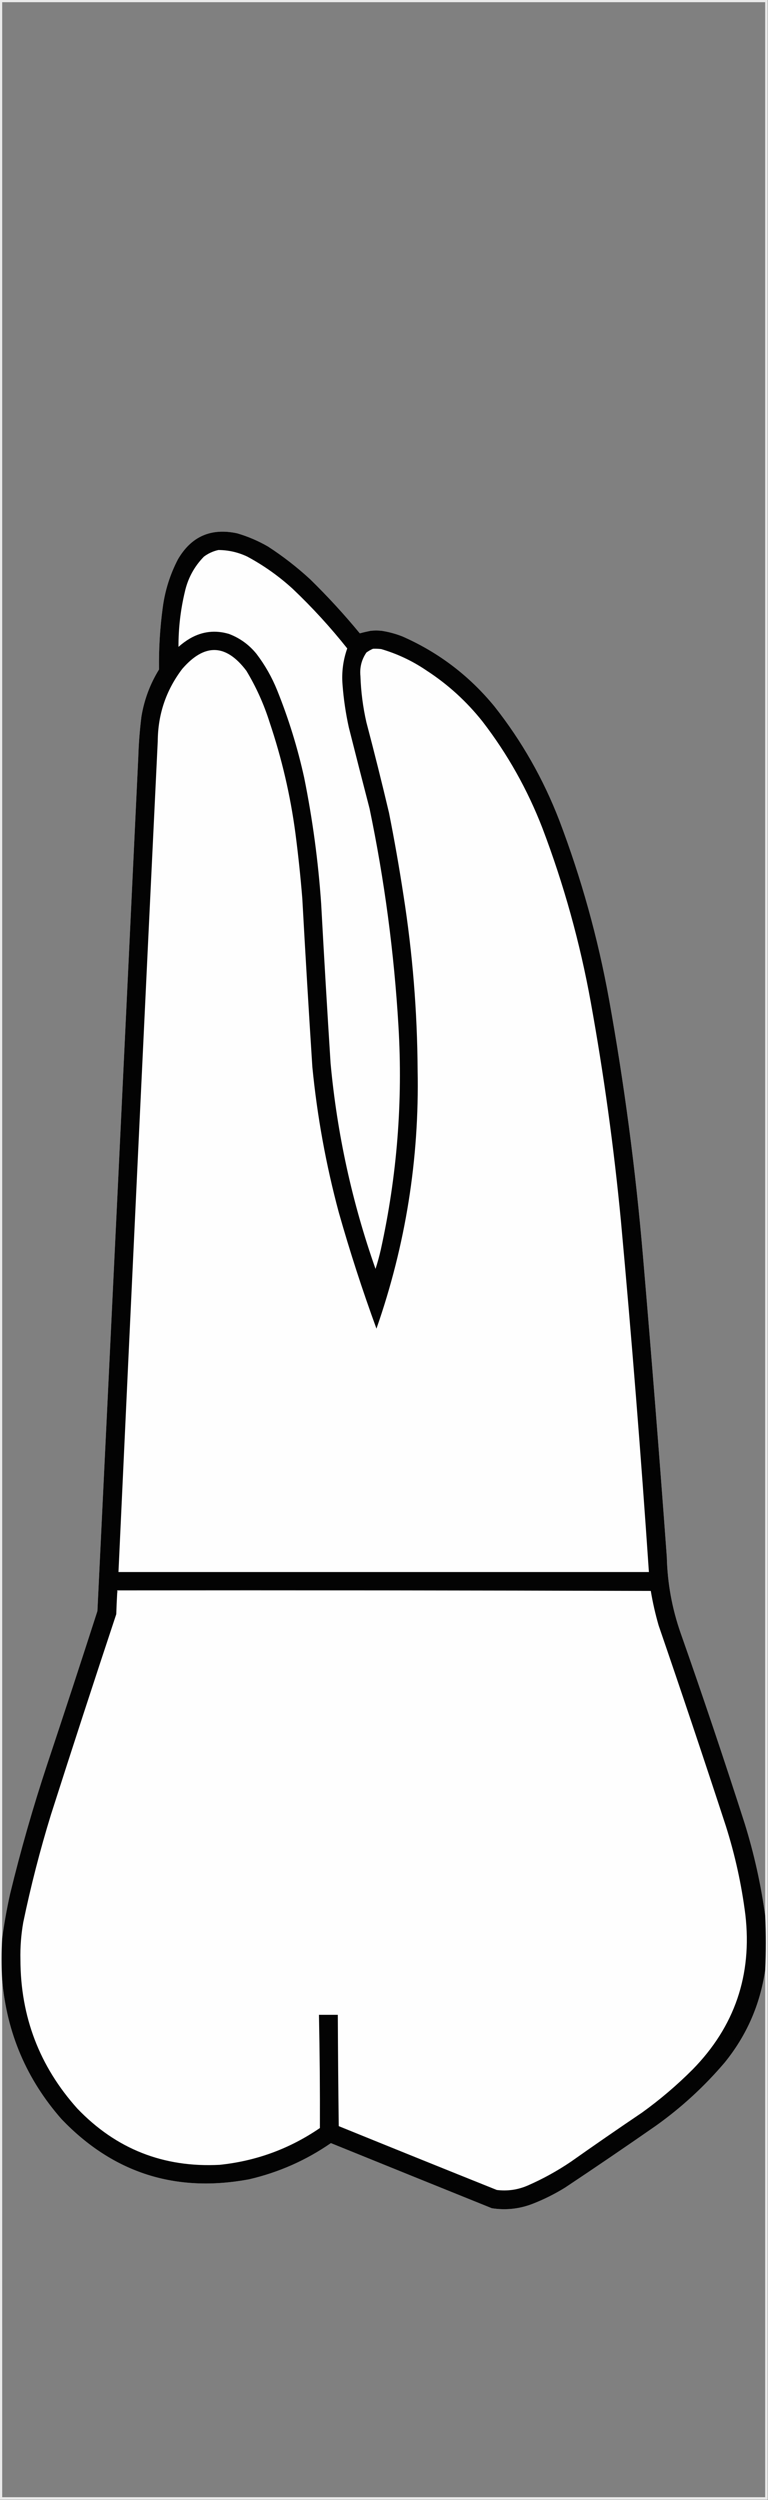<?xml version="1.0" encoding="UTF-8"?>
<!DOCTYPE svg PUBLIC "-//W3C//DTD SVG 1.1//EN" "http://www.w3.org/Graphics/SVG/1.1/DTD/svg11.dtd">
<svg xmlns="http://www.w3.org/2000/svg" version="1.1" width="1222px" height="3975px" style="shape-rendering:geometricPrecision; text-rendering:geometricPrecision; image-rendering:optimizeQuality; fill-rule:evenodd; clip-rule:evenodd" xmlns:xlink="http://www.w3.org/1999/xlink">
<rect width="100%" height="100%" fill="#808080" stroke="none"/>
<g><path style="opacity:0.844" fill="#fdfdfd" d="M -0.5,-0.5 C 406.833,-0.5 814.167,-0.5 1221.5,-0.5C 1221.5,1324.5 1221.5,2649.5 1221.5,3974.5C 814.167,3974.5 406.833,3974.5 -0.5,3974.5C -0.5,2649.5 -0.5,1324.5 -0.5,-0.5 Z M 1217.5,3045.5 C 1210.71,2996.08 1199.88,2947.41 1185,2899.5C 1152.39,2798.01 1118.39,2697.01 1083,2596.5C 1069.31,2557.34 1061.97,2517.01 1061,2475.5C 1049.3,2315.76 1036.64,2156.09 1023,1996.5C 1011.35,1859.65 993.354,1723.65 969,1588.5C 951.38,1491.35 925.047,1396.68 890,1304.5C 864.619,1238.7 830.286,1178.37 787,1123.5C 746.967,1074.59 698.133,1037.42 640.5,1012C 629.823,1007.77 618.823,1004.77 607.5,1003C 601.5,1002.33 595.5,1002.33 589.5,1003C 583.694,1004.17 578.028,1005.5 572.5,1007C 547.797,977.005 521.464,948.338 493.5,921C 472.596,901.755 450.263,884.422 426.5,869C 411.01,860.058 394.677,853.058 377.5,848C 335.802,838.998 304.302,852.832 283,889.5C 270.585,913.414 262.585,938.747 259,965.5C 254.539,998.342 252.539,1031.34 253,1064.5C 238.742,1087.6 229.409,1112.6 225,1139.5C 222.318,1161.09 220.652,1182.75 220,1204.5C 198.587,1656.85 176.92,2109.18 155,2561.5C 128.736,2642.96 102.07,2724.29 75,2805.5C 52.534,2873.36 32.867,2942.03 16,3011.5C 10.836,3034.8 6.67,3058.14 3.5,3081.5C 3.5,2055.5 3.5,1029.5 3.5,3.5C 408.167,3.5 812.833,3.5 1217.5,3.5C 1217.5,1017.5 1217.5,2031.5 1217.5,3045.5 Z M 1217.5,3132.5 C 1217.5,3411.83 1217.5,3691.17 1217.5,3970.5C 812.833,3970.5 408.167,3970.5 3.5,3970.5C 3.5,3696.5 3.5,3422.5 3.5,3148.5C 10.921,3232.65 42.422,3306.32 98,3369.5C 180.002,3455.05 279.502,3486.89 396.5,3465C 443.575,3454.04 486.909,3434.87 526.5,3407.5C 611.793,3442.1 697.127,3476.6 782.5,3511C 804.788,3514.48 826.454,3512.15 847.5,3504C 865.67,3496.92 883.003,3488.25 899.5,3478C 947.846,3445.83 995.846,3413.16 1043.5,3380C 1084.05,3351.12 1120.55,3317.62 1153,3279.5C 1187.96,3236.46 1209.46,3187.46 1217.5,3132.5 Z"/></g>
<g><path style="opacity:0.987" fill="#010101" d="M 1217.5,3045.5 C 1218.77,3074.5 1218.77,3103.5 1217.5,3132.5C 1209.46,3187.46 1187.96,3236.46 1153,3279.5C 1120.55,3317.62 1084.05,3351.12 1043.5,3380C 995.846,3413.16 947.846,3445.83 899.5,3478C 883.003,3488.25 865.67,3496.92 847.5,3504C 826.454,3512.15 804.788,3514.48 782.5,3511C 697.127,3476.6 611.793,3442.1 526.5,3407.5C 486.909,3434.87 443.575,3454.04 396.5,3465C 279.502,3486.89 180.002,3455.05 98,3369.5C 42.422,3306.32 10.921,3232.65 3.5,3148.5C 2.247,3126.16 2.247,3103.83 3.5,3081.5C 6.67,3058.14 10.836,3034.8 16,3011.5C 32.867,2942.03 52.534,2873.36 75,2805.5C 102.07,2724.29 128.736,2642.96 155,2561.5C 176.92,2109.18 198.587,1656.85 220,1204.5C 220.652,1182.75 222.318,1161.09 225,1139.5C 229.409,1112.6 238.742,1087.6 253,1064.5C 252.539,1031.34 254.539,998.342 259,965.5C 262.585,938.747 270.585,913.414 283,889.5C 304.302,852.832 335.802,838.998 377.5,848C 394.677,853.058 411.01,860.058 426.5,869C 450.263,884.422 472.596,901.755 493.5,921C 521.464,948.338 547.797,977.005 572.5,1007C 578.028,1005.5 583.694,1004.17 589.5,1003C 595.5,1002.33 601.5,1002.33 607.5,1003C 618.823,1004.77 629.823,1007.77 640.5,1012C 698.133,1037.42 746.967,1074.59 787,1123.5C 830.286,1178.37 864.619,1238.7 890,1304.5C 925.047,1396.68 951.38,1491.35 969,1588.5C 993.354,1723.65 1011.35,1859.65 1023,1996.5C 1036.64,2156.09 1049.3,2315.76 1061,2475.5C 1061.97,2517.01 1069.31,2557.34 1083,2596.5C 1118.39,2697.01 1152.39,2798.01 1185,2899.5C 1199.88,2947.41 1210.71,2996.08 1217.5,3045.5 Z"/></g>
<g><path style="opacity:1" fill="#fefefe" d="M 347.5,874.5 C 363.603,874.589 378.936,878.089 393.5,885C 419.607,899.051 443.607,916.051 465.5,936C 496.817,965.707 525.817,997.374 552.5,1031C 545.928,1049.6 543.428,1068.77 545,1088.5C 546.729,1111.39 550.063,1134.06 555,1156.5C 565.851,1199.57 576.851,1242.57 588,1285.5C 611.801,1399.71 627.134,1515.04 634,1631.5C 641.122,1751.2 631.789,1869.53 606,1986.5C 603.628,1996.99 600.794,2007.33 597.5,2017.5C 560.167,1911.52 536.333,1802.52 526,1690.5C 520.601,1605.86 515.601,1521.2 511,1436.5C 506.343,1369.23 497.343,1302.56 484,1236.5C 473.534,1188.97 459.201,1142.64 441,1097.5C 432.558,1076.6 421.558,1057.27 408,1039.5C 396.253,1025.07 381.753,1014.57 364.5,1008C 342.809,1001.47 322.143,1003.8 302.5,1015C 295.89,1018.89 289.723,1023.39 284,1028.5C 283.866,999.109 287.199,970.109 294,941.5C 298.833,919.66 309,900.826 324.5,885C 331.506,879.827 339.173,876.327 347.5,874.5 Z"/></g>
<g><path style="opacity:1" fill="#fefefe" d="M 593.5,1031.5 C 597.846,1031.33 602.179,1031.5 606.5,1032C 632.296,1039.56 656.296,1050.9 678.5,1066C 712.679,1088.17 742.512,1115.34 768,1147.5C 807.604,1199.01 839.27,1255.34 863,1316.5C 897.206,1406.45 922.873,1498.79 940,1593.5C 960.853,1708.8 976.853,1824.8 988,1941.5C 1005.03,2127.32 1019.86,2313.32 1032.5,2499.5C 751.167,2499.5 469.833,2499.5 188.5,2499.5C 208.894,2059.15 229.727,1618.81 251,1178.5C 251.272,1135.7 264.272,1097.37 290,1063.5C 325.505,1022.52 359.505,1023.52 392,1066.5C 407.574,1092.32 419.907,1119.65 429,1148.5C 448.334,1205.84 462.001,1264.5 470,1324.5C 474.51,1359.07 478.177,1393.74 481,1428.5C 485.908,1517.86 491.241,1607.19 497,1696.5C 504.64,1774.67 518.64,1851.67 539,1927.5C 556.687,1989.91 576.687,2051.58 599,2112.5C 645.454,1979.49 667.288,1842.49 664.5,1701.5C 663.959,1608.26 656.459,1515.6 642,1423.5C 635.305,1379.66 627.638,1335.99 619,1292.5C 607.63,1244.35 595.63,1196.35 583,1148.5C 577.495,1124.3 574.328,1099.8 573.5,1075C 572.14,1061.31 575.306,1048.81 583,1037.5C 586.351,1035.08 589.851,1033.08 593.5,1031.5 Z"/></g>
<g><path style="opacity:1" fill="#dadada" d="M 1035.5,2529.5 C 752.833,2529.5 470.167,2529.5 187.5,2529.5C 187.737,2530.79 187.404,2531.79 186.5,2532.5C 186.5,2531.17 186.5,2529.83 186.5,2528.5C 469.667,2528.17 752.667,2528.5 1035.5,2529.5 Z"/></g>
<g><path style="opacity:1" fill="#fefefe" d="M 1035.5,2529.5 C 1038.56,2547.95 1042.73,2566.28 1048,2584.5C 1084.46,2690.56 1120.13,2796.89 1155,2903.5C 1169.6,2949.56 1179.93,2996.56 1186,3044.5C 1196.98,3140.22 1168.98,3222.22 1102,3290.5C 1076.93,3315.58 1050.1,3338.42 1021.5,3359C 983.558,3384.61 945.891,3410.61 908.5,3437C 886.73,3451.74 863.73,3464.41 839.5,3475C 823.81,3481.74 807.476,3484.07 790.5,3482C 706.57,3448.36 622.736,3414.52 539,3380.5C 538.271,3321.5 537.771,3262.5 537.5,3203.5C 527.5,3203.5 517.5,3203.5 507.5,3203.5C 508.733,3263.5 509.233,3323.5 509,3383.5C 460.833,3416.45 407.666,3435.95 349.5,3442C 260.135,3446.67 184.635,3416.83 123,3352.5C 62.787,3285.34 32.62,3206.34 32.5,3115.5C 32.068,3095.68 33.568,3076.02 37,3056.5C 49.001,2998.83 63.668,2941.83 81,2885.5C 115.066,2778.97 149.732,2672.64 185,2566.5C 185.34,2555.15 185.84,2543.82 186.5,2532.5C 187.404,2531.79 187.737,2530.79 187.5,2529.5C 470.167,2529.5 752.833,2529.5 1035.5,2529.5 Z"/></g>
</svg>

